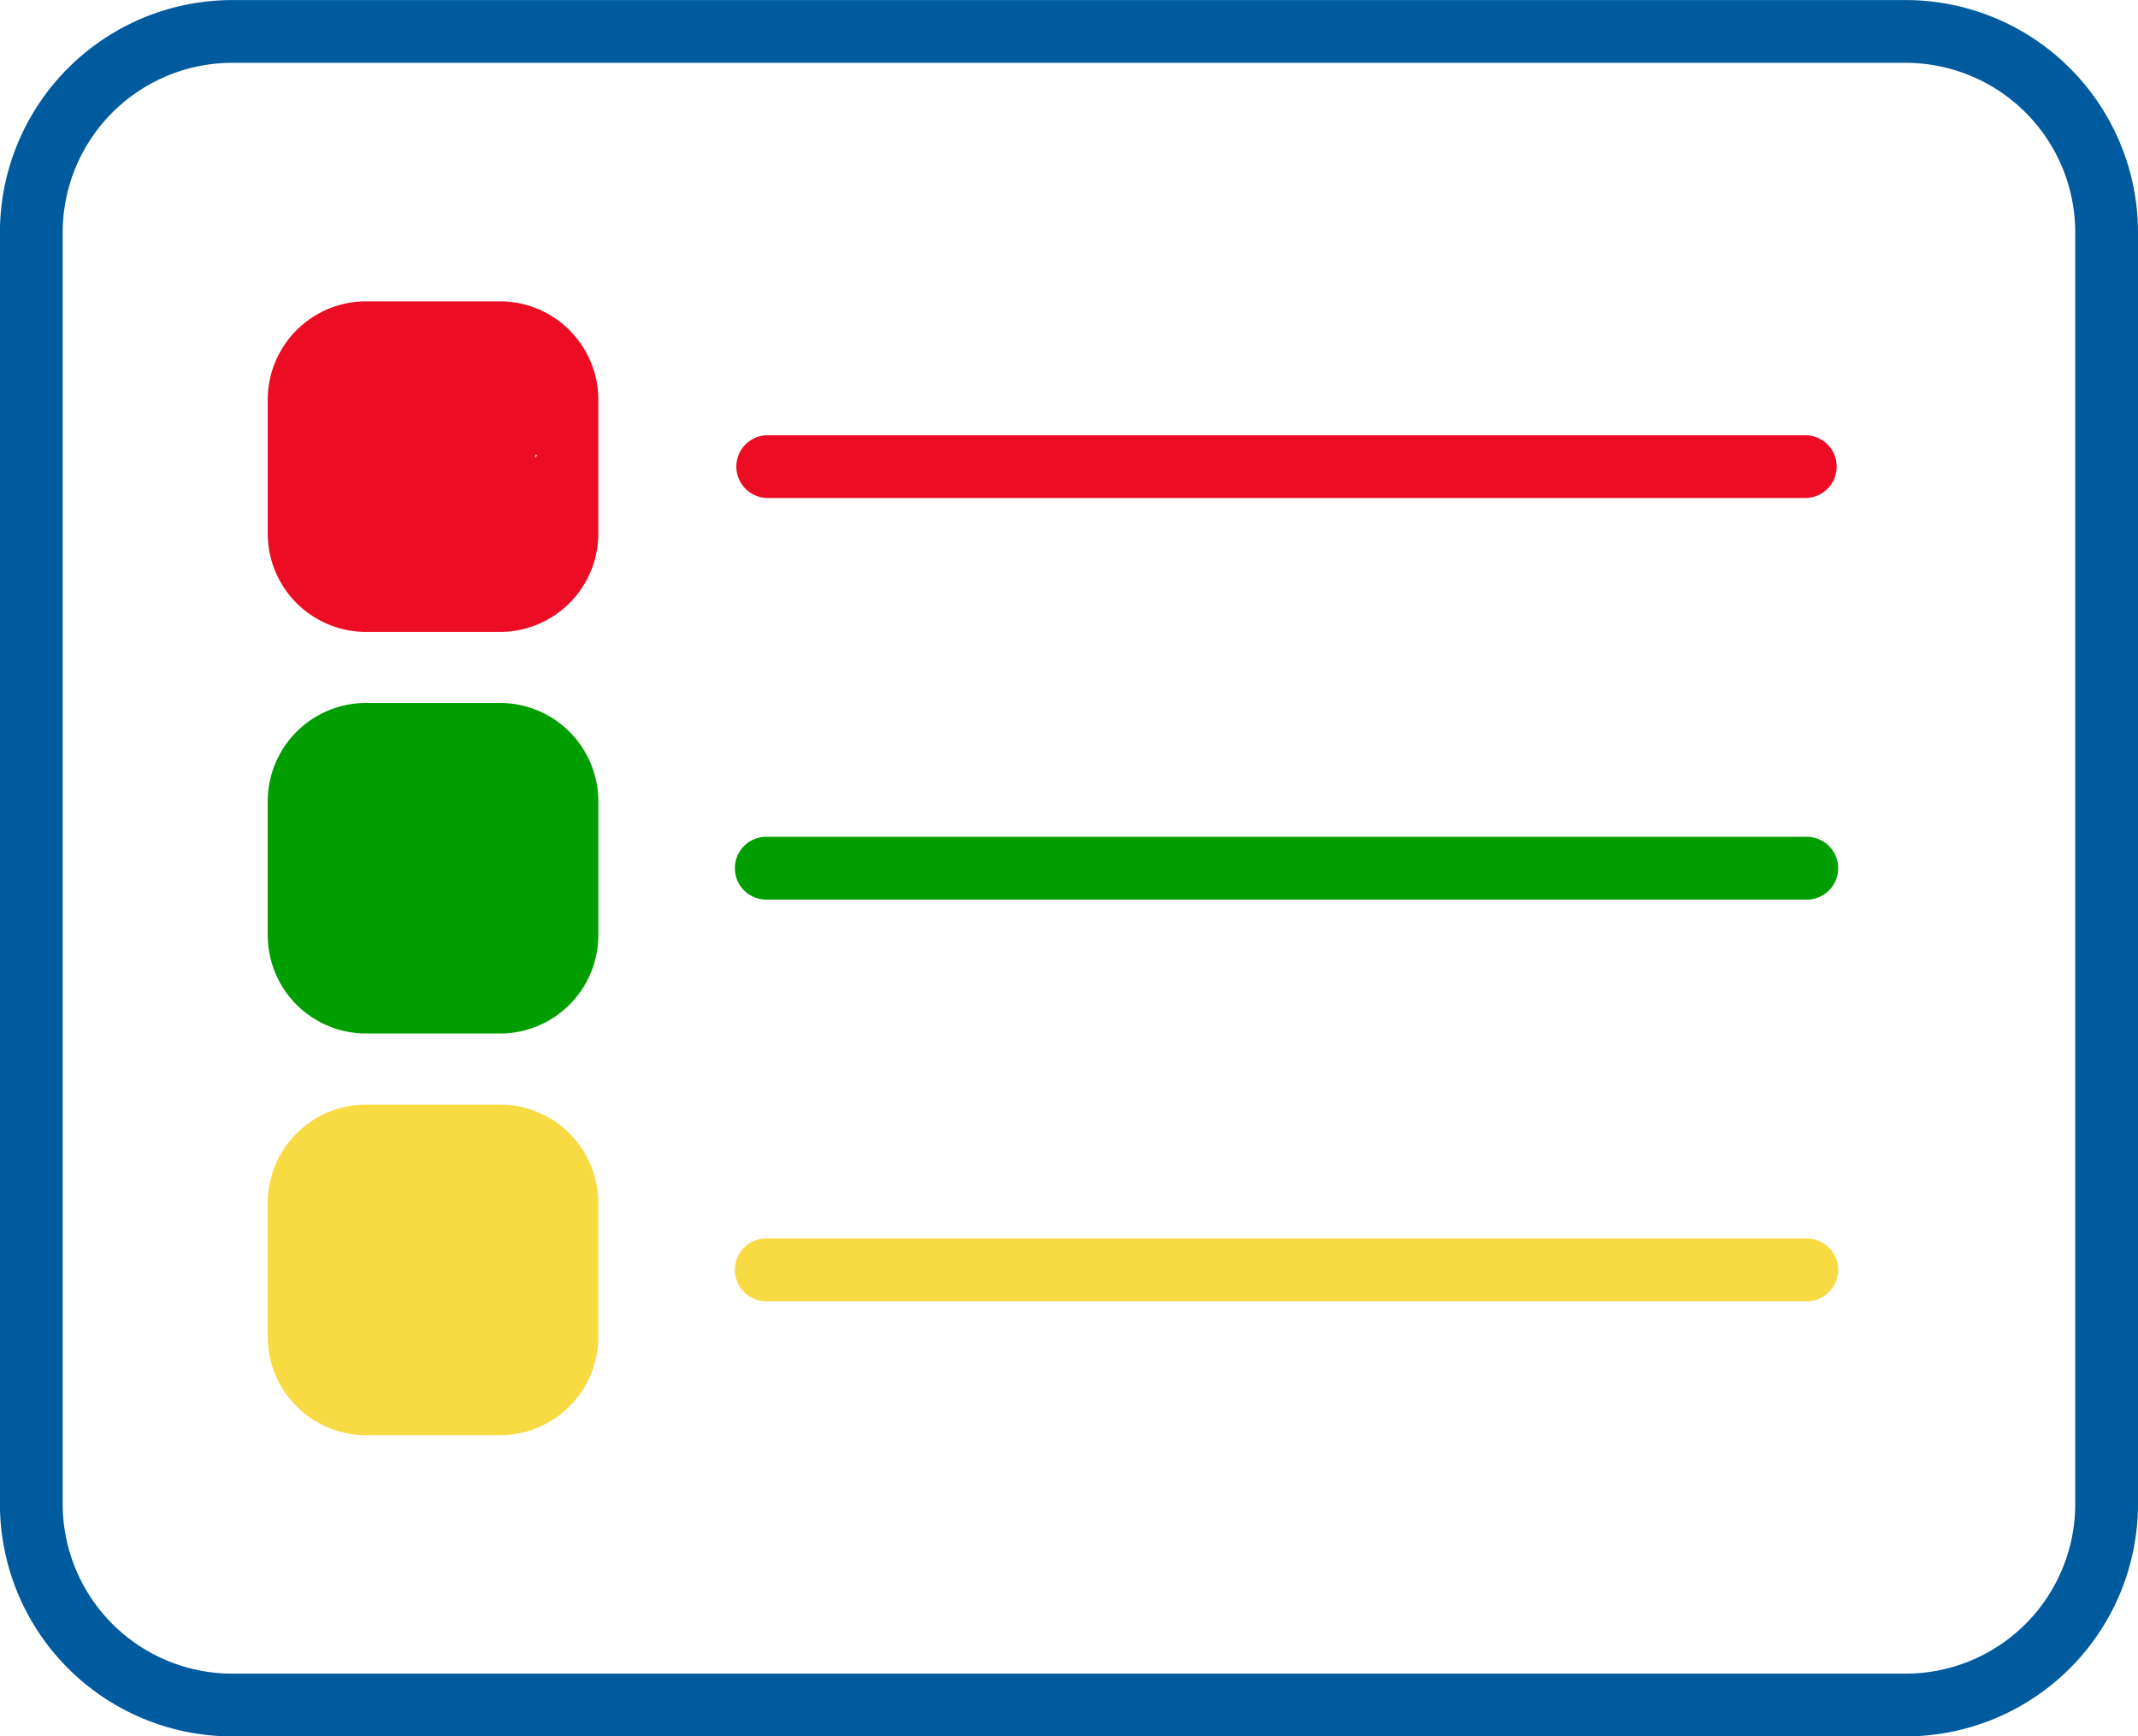 <svg xmlns="http://www.w3.org/2000/svg" width="31.92" height="25.924" viewBox="0 0 31.92 25.924">
  <g id="Grupo_5355" data-name="Grupo 5355" transform="translate(-930.803 -923.537)">
    <g id="_94713" data-name="94713" transform="translate(930.802 878.561)">
      <g id="Grupo_5205" data-name="Grupo 5205" transform="translate(0 44.977)">
        <path id="Caminho_2085" data-name="Caminho 2085" d="M28.454,48H3.467A3.471,3.471,0,0,0,0,51.467v18.99a3.471,3.471,0,0,0,3.467,3.467H28.454a3.471,3.471,0,0,0,3.467-3.467V51.467A3.471,3.471,0,0,0,28.454,48Zm2.53,22.457a2.533,2.533,0,0,1-2.53,2.53H3.467a2.533,2.533,0,0,1-2.53-2.53V51.467a2.533,2.533,0,0,1,2.53-2.53H28.454a2.533,2.533,0,0,1,2.53,2.53Z" transform="translate(0 -48)" fill="#005b9e"/>
        <path id="Caminho_2086" data-name="Caminho 2086" d="M67.467,120h-2A1.47,1.47,0,0,0,64,121.468v2a1.47,1.47,0,0,0,1.468,1.468h2a1.47,1.47,0,0,0,1.468-1.468v-2A1.47,1.47,0,0,0,67.467,120ZM68,123.467c0,.293.293-.572,0-.572l-2.53,1.1a.532.532,0,0,1-.531-.531v.871c0-.293,2.237,0,2.53,0L68,122.29c.293,0-3.061,1.755-3.061,2.047Z" transform="translate(-60.002 -115.502)" fill="#ec0d24"/>
        <path id="Caminho_2087" data-name="Caminho 2087" d="M191.96,152H176.469a.468.468,0,1,0,0,.937H191.96a.468.468,0,1,0,0-.937Z" transform="translate(-165.006 -145.503)" fill="#ec0d24"/>
        <path id="Caminho_2088" data-name="Caminho 2088" d="M67.467,216h-2A1.47,1.47,0,0,0,64,217.468v2a1.47,1.47,0,0,0,1.468,1.468h2a1.47,1.47,0,0,0,1.468-1.468v-2A1.47,1.47,0,0,0,67.467,216Zm-1.41,3.467c0,.293,1.7.531,1.41.531h-2c-.293,0,2,.73,2,.437h.962c0-.293-1.781-.968-1.489-.968l1.057.968c.293,0,0-3.26,0-2.967Z" transform="translate(-60.002 -205.506)" fill="#009e00"/>
        <path id="Caminho_2089" data-name="Caminho 2089" d="M191.96,248H176.469a.469.469,0,1,0,0,.937H191.96a.469.469,0,1,0,0-.937Z" transform="translate(-165.006 -235.507)" fill="#009e00"/>
        <path id="Caminho_2090" data-name="Caminho 2090" d="M67.467,312h-2A1.47,1.47,0,0,0,64,313.468v2a1.47,1.47,0,0,0,1.468,1.468h2a1.47,1.47,0,0,0,1.468-1.468v-2A1.47,1.47,0,0,0,67.467,312ZM68,315.467c0,.293-1.363-2.888-1.656-2.888l-1.682.889c-.293,0,2.964,2.822,2.964,2.529l.257-.188c0-.293-.176.677.117.677,0,0-2.155-3.549-1.656-3.549s1.479,3.549,1.479,3.549c.293,0,.177-3.311.177-3.018Z" transform="translate(-60.002 -295.509)" fill="#f8da43"/>
        <path id="Caminho_2091" data-name="Caminho 2091" d="M191.96,344H176.469a.469.469,0,1,0,0,.937H191.96a.469.469,0,1,0,0-.937Z" transform="translate(-165.006 -325.51)" fill="#f8da43"/>
      </g>
    </g>
  </g>
</svg>
